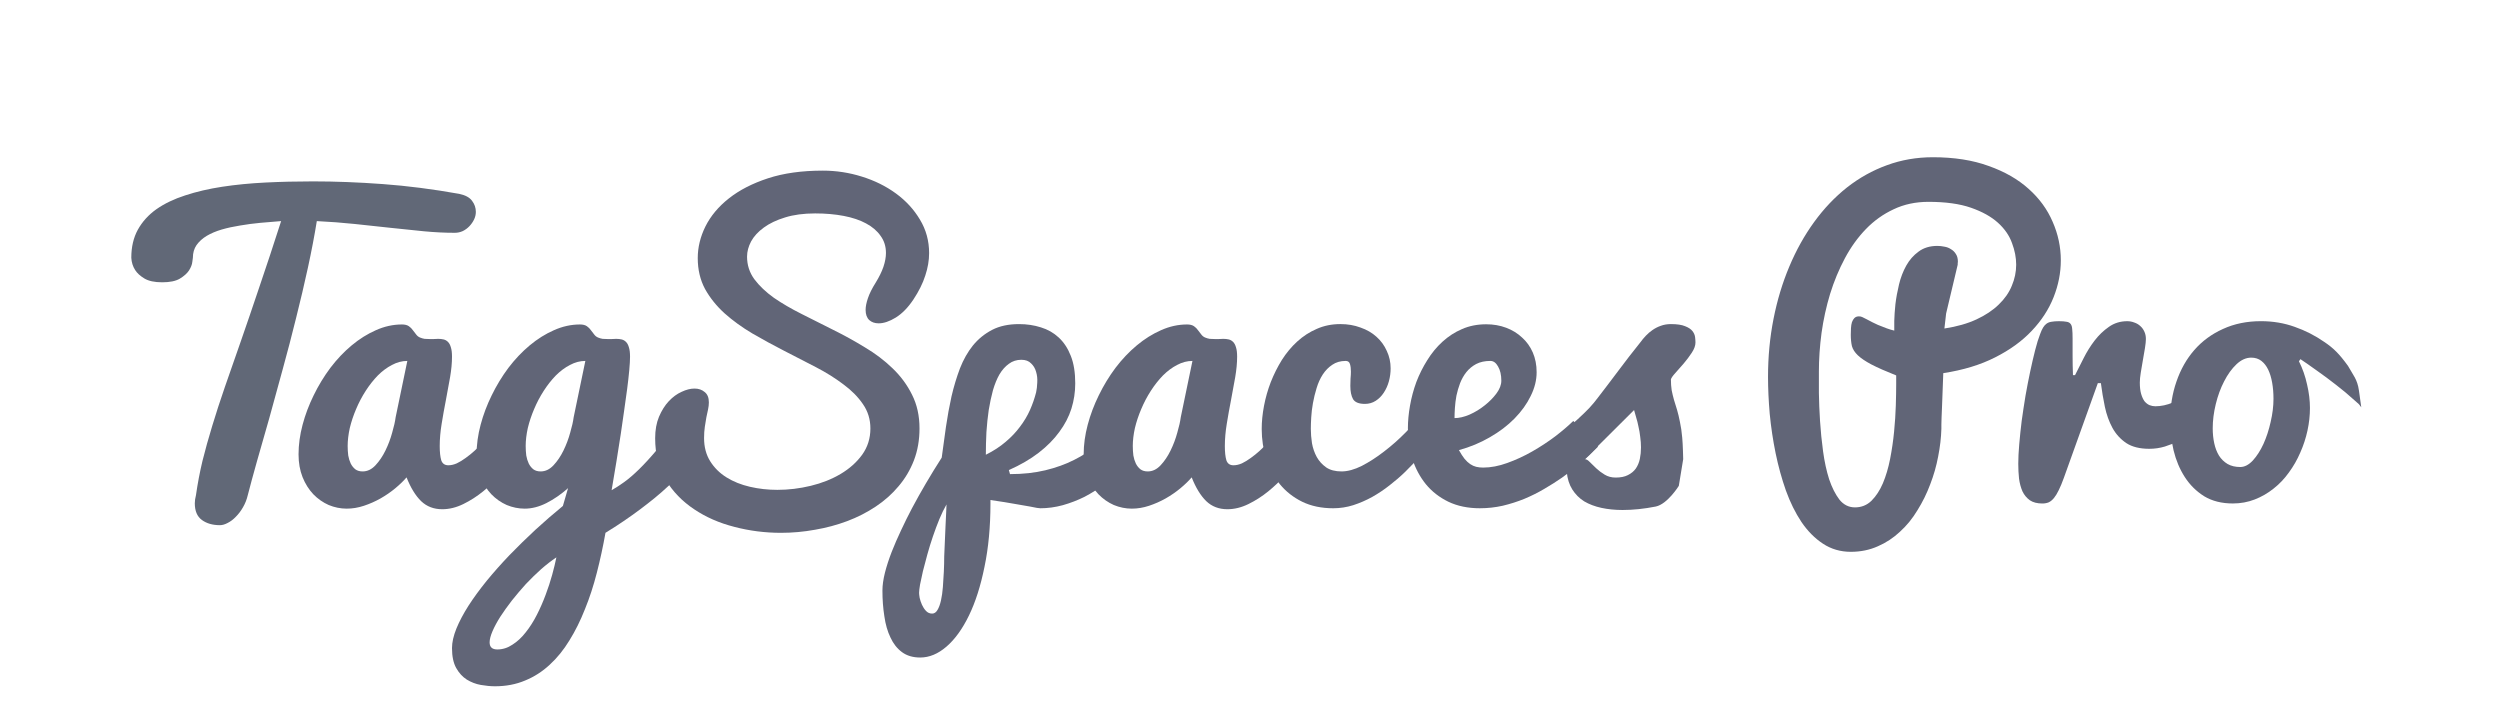 <?xml version="1.0" encoding="UTF-8" standalone="no"?>
<svg
   xmlns:dc="http://purl.org/dc/elements/1.1/"
   xmlns:cc="http://creativecommons.org/ns#"
   xmlns:rdf="http://www.w3.org/1999/02/22-rdf-syntax-ns#"
   xmlns:svg="http://www.w3.org/2000/svg"
   xmlns="http://www.w3.org/2000/svg"
   version="1.1"
   id="svg6078"
   viewBox="0 0 450 130"
   height="130"
   width="450">
  <defs
     id="defs6080" />
  <g
     transform="translate(0,-922.362)"
     id="layer1">
    <g
       transform="matrix(0.884,0,0,0.884,1914.326,-559.816)"
       id="text5331-5-2-57-2-4"
       style="font-style:normal;font-weight:normal;font-size:40px;line-height:125%;font-family:Sans;letter-spacing:0px;word-spacing:0px;fill:#000000;fill-opacity:1;stroke:none;stroke-width:1px;stroke-linecap:butt;stroke-linejoin:miter;stroke-opacity:1">
      <path
         id="path5277"
         style="font-style:normal;font-variant:normal;font-weight:normal;font-stretch:normal;font-size:80px;font-family:Pacifico;-inkscape-font-specification:Pacifico;letter-spacing:0px;fill:#616877;fill-opacity:1"
         d="m -2138.791,1729.15 q 0,-3.281 1.328,-5.703 1.367,-2.461 3.789,-4.18 2.461,-1.719 5.859,-2.812 3.438,-1.133 7.539,-1.758 4.102,-0.625 8.789,-0.859 4.688,-0.234 9.688,-0.234 6.797,0 14.219,0.547 7.461,0.547 15.547,1.992 1.875,0.391 2.617,1.406 0.781,1.016 0.781,2.266 0,0.781 -0.351,1.524 -0.352,0.742 -0.938,1.367 -0.586,0.625 -1.367,1.016 -0.781,0.352 -1.641,0.352 -3.008,0 -6.289,-0.312 -3.242,-0.312 -6.797,-0.703 -3.516,-0.391 -7.266,-0.781 -3.75,-0.391 -7.734,-0.586 -0.703,4.375 -1.797,9.414 -1.094,5.039 -2.422,10.312 -1.289,5.234 -2.734,10.469 -1.406,5.195 -2.734,9.961 -1.328,4.727 -2.5,8.75 -1.133,4.023 -1.875,6.914 -0.312,1.328 -0.977,2.461 -0.625,1.094 -1.445,1.914 -0.781,0.82 -1.641,1.25 -0.859,0.469 -1.602,0.469 -2.227,0 -3.672,-1.055 -1.445,-1.055 -1.445,-3.398 0,-0.742 0.234,-1.641 0.508,-3.555 1.328,-6.992 0.859,-3.438 1.992,-7.149 1.133,-3.75 2.578,-7.93 1.445,-4.18 3.203,-9.18 1.758,-5.039 3.789,-11.094 2.07,-6.055 4.453,-13.477 -2.07,0.156 -4.219,0.352 -2.109,0.195 -4.141,0.547 -1.992,0.312 -3.75,0.82 -1.719,0.508 -3.047,1.289 -1.289,0.781 -2.07,1.875 -0.742,1.094 -0.742,2.578 0,0.078 -0.117,0.859 -0.078,0.781 -0.664,1.719 -0.586,0.898 -1.875,1.68 -1.25,0.742 -3.594,0.742 -2.344,0 -3.633,-0.781 -1.289,-0.781 -1.875,-1.719 -0.703,-1.094 -0.781,-2.5 z" />
      <path
         id="path5279"
         style="font-style:normal;font-variant:normal;font-weight:normal;font-stretch:normal;font-size:80px;font-family:Pacifico;-inkscape-font-specification:Pacifico;letter-spacing:0px;fill:#616577;fill-opacity:1"
         d="m -2061.376,1770.594 q -0.898,1.25 -2.422,2.93 -1.484,1.68 -3.359,3.203 -1.875,1.523 -4.024,2.578 -2.148,1.055 -4.297,1.055 -2.578,0 -4.297,-1.641 -1.719,-1.68 -2.969,-4.844 -0.938,1.094 -2.305,2.227 -1.367,1.133 -3.008,2.07 -1.601,0.898 -3.359,1.484 -1.758,0.586 -3.516,0.586 -1.875,0 -3.672,-0.742 -1.758,-0.781 -3.125,-2.188 -1.367,-1.445 -2.188,-3.477 -0.82,-2.07 -0.82,-4.649 0,-2.93 0.82,-6.016 0.82,-3.086 2.266,-6.016 1.445,-2.969 3.398,-5.586 1.992,-2.617 4.336,-4.57 2.344,-1.953 4.922,-3.086 2.617,-1.172 5.312,-1.172 0.898,0 1.406,0.352 0.508,0.352 0.82,0.82 0.351,0.43 0.664,0.859 0.312,0.43 0.781,0.625 0.469,0.195 0.938,0.273 0.508,0.039 1.016,0.039 0.43,0 0.859,0 0.469,-0.039 0.898,-0.039 0.586,0 1.094,0.117 0.508,0.117 0.898,0.508 0.391,0.391 0.586,1.094 0.234,0.703 0.234,1.914 0,1.875 -0.391,4.18 -0.391,2.266 -0.859,4.688 -0.469,2.383 -0.859,4.805 -0.391,2.383 -0.391,4.531 0,1.836 0.312,2.891 0.352,1.016 1.445,1.016 0.82,0 1.719,-0.391 0.898,-0.43 1.797,-1.094 0.938,-0.664 1.836,-1.484 0.938,-0.859 1.758,-1.758 1.914,-2.109 3.867,-4.766 l 1.875,8.672 z m -33.359,-3.086 q 0,0.977 0.117,1.914 0.156,0.898 0.508,1.641 0.352,0.703 0.938,1.172 0.586,0.43 1.484,0.43 1.445,0 2.617,-1.25 1.172,-1.25 2.031,-3.008 0.859,-1.758 1.367,-3.633 0.547,-1.875 0.703,-3.125 l 2.383,-11.484 q -1.602,0 -3.125,0.82 -1.524,0.781 -2.891,2.148 -1.328,1.367 -2.461,3.125 -1.133,1.758 -1.953,3.711 -0.82,1.914 -1.289,3.867 -0.43,1.953 -0.43,3.672 z" />
      <path
         id="path5281"
         style="font-style:normal;font-variant:normal;font-weight:normal;font-stretch:normal;font-size:80px;font-family:Pacifico;-inkscape-font-specification:Pacifico;letter-spacing:0px;fill:#616577;fill-opacity:1"
         d="m -2049.853,1776.063 q -2.109,1.875 -4.414,3.047 -2.266,1.133 -4.414,1.133 -1.875,0 -3.672,-0.742 -1.758,-0.781 -3.125,-2.188 -1.367,-1.445 -2.188,-3.477 -0.82,-2.07 -0.82,-4.649 0,-2.93 0.82,-6.016 0.82,-3.086 2.266,-6.016 1.445,-2.969 3.398,-5.586 1.992,-2.617 4.336,-4.57 2.344,-1.953 4.922,-3.086 2.617,-1.172 5.312,-1.172 0.898,0 1.406,0.352 0.508,0.352 0.82,0.82 0.351,0.43 0.664,0.859 0.312,0.43 0.781,0.625 0.469,0.195 0.938,0.273 0.508,0.039 1.016,0.039 0.43,0 0.859,0 0.469,-0.039 0.898,-0.039 0.586,0 1.094,0.117 0.508,0.117 0.898,0.508 0.391,0.391 0.586,1.094 0.234,0.703 0.234,1.914 0,1.016 -0.156,2.734 -0.156,1.719 -0.43,3.828 -0.273,2.109 -0.625,4.492 -0.312,2.344 -0.664,4.609 -0.82,5.391 -1.875,11.523 1.172,-0.664 2.539,-1.641 1.367,-0.977 3.047,-2.617 1.68,-1.641 3.75,-4.101 2.07,-2.5 4.648,-6.211 l 1.875,8.672 q -0.703,1.211 -1.836,2.5 -1.094,1.25 -2.461,2.539 -1.328,1.25 -2.812,2.461 -1.445,1.172 -2.852,2.227 -3.32,2.5 -7.149,4.844 -0.742,4.18 -1.758,8.125 -1.016,3.984 -2.422,7.422 -1.367,3.477 -3.164,6.367 -1.758,2.891 -4.024,4.961 -2.227,2.07 -5,3.203 -2.773,1.172 -6.133,1.172 -1.328,0 -2.891,-0.273 -1.523,-0.274 -2.852,-1.094 -1.289,-0.82 -2.148,-2.344 -0.859,-1.524 -0.859,-4.062 0,-1.758 0.898,-3.984 0.898,-2.188 2.461,-4.648 1.562,-2.422 3.711,-5.078 2.148,-2.617 4.649,-5.234 2.539,-2.617 5.273,-5.156 2.773,-2.539 5.586,-4.844 l 1.055,-3.633 z m -8.633,-8.555 q 0,0.977 0.117,1.914 0.156,0.898 0.508,1.641 0.352,0.703 0.938,1.172 0.586,0.43 1.484,0.43 1.445,0 2.617,-1.25 1.172,-1.25 2.031,-3.008 0.859,-1.758 1.367,-3.633 0.547,-1.875 0.703,-3.125 l 2.383,-11.484 q -1.602,0 -3.125,0.82 -1.524,0.781 -2.891,2.148 -1.328,1.367 -2.461,3.125 -1.133,1.758 -1.953,3.711 -0.82,1.914 -1.289,3.867 -0.43,1.953 -0.43,3.672 z m -5.781,41.406 q 1.641,0 3.086,-0.977 1.484,-0.938 2.695,-2.5 1.25,-1.562 2.266,-3.555 1.016,-1.992 1.797,-4.102 0.781,-2.07 1.328,-4.062 0.547,-1.992 0.859,-3.555 -1.523,1.016 -3.125,2.422 -1.562,1.406 -3.086,3.008 -1.484,1.641 -2.852,3.359 -1.328,1.719 -2.344,3.281 -1.016,1.602 -1.602,2.969 -0.586,1.367 -0.586,2.266 0,1.445 1.562,1.445 z" />
      <path
         id="path5283"
         style="font-style:normal;font-variant:normal;font-weight:normal;font-stretch:normal;font-size:80px;font-family:Pacifico;-inkscape-font-specification:Pacifico;letter-spacing:0px;fill:#616577;fill-opacity:1"
         d="m -2013.413,1728.914 q 0,2.578 1.484,4.609 1.524,2.031 3.984,3.789 2.5,1.719 5.625,3.281 3.164,1.562 6.445,3.242 3.32,1.641 6.445,3.555 3.164,1.875 5.625,4.258 2.5,2.383 3.984,5.391 1.523,3.008 1.523,6.875 0,3.516 -1.133,6.484 -1.133,2.93 -3.125,5.273 -1.953,2.344 -4.648,4.141 -2.695,1.797 -5.82,2.969 -3.125,1.172 -6.562,1.758 -3.438,0.625 -6.914,0.625 -4.883,0 -9.492,-1.211 -4.609,-1.172 -8.203,-3.594 -3.594,-2.383 -5.781,-5.976 -2.148,-3.633 -2.148,-8.477 0,-2.5 0.781,-4.375 0.82,-1.914 1.992,-3.164 1.211,-1.289 2.617,-1.914 1.406,-0.664 2.617,-0.664 1.25,0 2.07,0.703 0.859,0.664 0.859,2.109 0,0.664 -0.156,1.406 -0.156,0.742 -0.352,1.641 -0.156,0.859 -0.312,1.914 -0.156,1.055 -0.156,2.305 0,2.734 1.25,4.727 1.25,1.992 3.32,3.281 2.07,1.289 4.766,1.914 2.695,0.625 5.586,0.625 3.398,0 6.797,-0.82 3.398,-0.82 6.094,-2.422 2.695,-1.601 4.375,-3.906 1.68,-2.344 1.68,-5.352 0,-2.773 -1.523,-4.961 -1.484,-2.188 -3.984,-4.024 -2.461,-1.875 -5.625,-3.516 -3.164,-1.641 -6.445,-3.32 -3.281,-1.68 -6.445,-3.516 -3.164,-1.875 -5.664,-4.102 -2.461,-2.227 -3.984,-4.961 -1.484,-2.773 -1.484,-6.289 0,-3.281 1.562,-6.445 1.601,-3.203 4.766,-5.703 3.203,-2.539 7.969,-4.102 4.766,-1.562 11.172,-1.562 4.062,0 7.93,1.211 3.906,1.211 6.953,3.438 3.047,2.227 4.883,5.312 1.875,3.086 1.875,6.836 0,2.227 -0.781,4.57 -0.742,2.344 -2.422,4.883 -1.641,2.461 -3.594,3.672 -1.914,1.172 -3.477,1.172 -1.172,0 -1.914,-0.664 -0.742,-0.703 -0.742,-2.07 0,-1.016 0.469,-2.383 0.469,-1.406 1.602,-3.203 1.055,-1.719 1.562,-3.203 0.508,-1.523 0.508,-2.812 0,-1.992 -1.094,-3.477 -1.055,-1.524 -2.969,-2.539 -1.875,-1.016 -4.531,-1.523 -2.656,-0.508 -5.82,-0.508 -3.516,0 -6.133,0.82 -2.578,0.781 -4.336,2.07 -1.719,1.25 -2.578,2.812 -0.82,1.562 -0.82,3.086 z" />
      <path
         id="path5285"
         style="font-style:normal;font-variant:normal;font-weight:normal;font-stretch:normal;font-size:80px;font-family:Pacifico;-inkscape-font-specification:Pacifico;letter-spacing:0px;fill:#616577;fill-opacity:1"
         d="m -1959.868,1773.211 q 3.945,0 7.188,-0.781 3.242,-0.781 5.859,-2.109 2.656,-1.328 4.766,-3.086 2.148,-1.797 3.867,-3.828 l 0.43,8.945 q -1.25,1.523 -3.047,2.969 -1.758,1.406 -3.867,2.5 -2.109,1.055 -4.453,1.719 -2.305,0.625 -4.57,0.625 -0.273,0 -0.703,-0.078 -0.391,-0.078 -1.406,-0.274 -1.016,-0.195 -2.93,-0.508 -1.875,-0.351 -5.117,-0.82 l 0,0.703 q 0,7.109 -1.211,12.891 -1.172,5.82 -3.164,9.922 -1.992,4.102 -4.57,6.328 -2.578,2.227 -5.351,2.227 -2.227,0 -3.711,-1.094 -1.484,-1.094 -2.344,-2.969 -0.898,-1.836 -1.25,-4.336 -0.391,-2.461 -0.391,-5.234 0,-1.601 0.508,-3.633 0.508,-1.992 1.367,-4.219 0.859,-2.188 1.953,-4.492 1.055,-2.266 2.188,-4.414 2.656,-5 6.055,-10.312 0.43,-3.047 0.859,-6.25 0.469,-3.203 1.133,-6.211 0.703,-3.008 1.719,-5.703 1.055,-2.695 2.656,-4.688 1.641,-1.992 3.906,-3.164 2.266,-1.172 5.469,-1.172 2.383,0 4.453,0.664 2.07,0.625 3.633,2.07 1.562,1.445 2.461,3.75 0.898,2.266 0.898,5.586 0,2.656 -0.781,5.156 -0.781,2.461 -2.461,4.726 -1.641,2.266 -4.219,4.258 -2.539,1.953 -6.055,3.516 l 0.234,0.82 z m -4.922,-3.945 q 2.344,-1.172 4.023,-2.617 1.719,-1.445 2.93,-3.086 1.25,-1.641 2.031,-3.398 0.781,-1.758 1.25,-3.594 0.195,-0.859 0.234,-1.992 0.078,-1.172 -0.234,-2.188 -0.273,-1.016 -1.016,-1.719 -0.703,-0.742 -1.992,-0.742 -1.445,0 -2.539,0.82 -1.094,0.781 -1.914,2.148 -0.781,1.367 -1.328,3.242 -0.508,1.875 -0.859,4.023 -0.312,2.148 -0.469,4.492 -0.117,2.305 -0.117,4.609 z m -13.594,28.125 q 0,0.312 0.117,1.016 0.156,0.703 0.469,1.406 0.312,0.703 0.82,1.25 0.508,0.547 1.25,0.547 0.664,0 1.094,-0.742 0.43,-0.703 0.703,-1.914 0.274,-1.211 0.391,-2.734 0.117,-1.523 0.195,-3.125 0.078,-1.602 0.078,-3.125 0.039,-1.523 0.117,-2.734 0.117,-2.109 0.156,-3.594 0.078,-1.445 0.117,-2.422 0.039,-1.094 0.078,-1.836 -0.742,1.289 -1.445,2.969 -0.703,1.719 -1.328,3.555 -0.625,1.836 -1.133,3.672 -0.508,1.836 -0.898,3.398 -0.352,1.602 -0.586,2.734 -0.195,1.172 -0.195,1.68 z" />
      <path
         id="path5287"
         style="font-style:normal;font-variant:normal;font-weight:normal;font-stretch:normal;font-size:80px;font-family:Pacifico;-inkscape-font-specification:Pacifico;letter-spacing:0px;fill:#616577;fill-opacity:1"
         d="m -1901.509,1770.594 q -0.898,1.25 -2.422,2.93 -1.484,1.68 -3.359,3.203 -1.875,1.523 -4.024,2.578 -2.148,1.055 -4.297,1.055 -2.578,0 -4.297,-1.641 -1.719,-1.68 -2.969,-4.844 -0.938,1.094 -2.305,2.227 -1.367,1.133 -3.008,2.07 -1.601,0.898 -3.359,1.484 -1.758,0.586 -3.516,0.586 -1.875,0 -3.672,-0.742 -1.758,-0.781 -3.125,-2.188 -1.367,-1.445 -2.188,-3.477 -0.82,-2.07 -0.82,-4.649 0,-2.93 0.82,-6.016 0.82,-3.086 2.266,-6.016 1.445,-2.969 3.398,-5.586 1.992,-2.617 4.336,-4.57 2.344,-1.953 4.922,-3.086 2.617,-1.172 5.312,-1.172 0.898,0 1.406,0.352 0.508,0.352 0.82,0.82 0.351,0.43 0.664,0.859 0.312,0.43 0.781,0.625 0.469,0.195 0.938,0.273 0.508,0.039 1.016,0.039 0.43,0 0.859,0 0.469,-0.039 0.898,-0.039 0.586,0 1.094,0.117 0.508,0.117 0.898,0.508 0.391,0.391 0.586,1.094 0.234,0.703 0.234,1.914 0,1.875 -0.391,4.18 -0.391,2.266 -0.859,4.688 -0.469,2.383 -0.859,4.805 -0.391,2.383 -0.391,4.531 0,1.836 0.312,2.891 0.352,1.016 1.445,1.016 0.82,0 1.719,-0.391 0.898,-0.43 1.797,-1.094 0.938,-0.664 1.836,-1.484 0.938,-0.859 1.758,-1.758 1.914,-2.109 3.867,-4.766 l 1.875,8.672 z m -33.359,-3.086 q 0,0.977 0.117,1.914 0.156,0.898 0.508,1.641 0.352,0.703 0.938,1.172 0.586,0.43 1.484,0.43 1.445,0 2.617,-1.25 1.172,-1.25 2.031,-3.008 0.859,-1.758 1.367,-3.633 0.547,-1.875 0.703,-3.125 l 2.383,-11.484 q -1.602,0 -3.125,0.82 -1.524,0.781 -2.891,2.148 -1.328,1.367 -2.461,3.125 -1.133,1.758 -1.953,3.711 -0.82,1.914 -1.289,3.867 -0.43,1.953 -0.43,3.672 z" />
      <path
         id="path5289"
         style="font-style:normal;font-variant:normal;font-weight:normal;font-stretch:normal;font-size:80px;font-family:Pacifico;-inkscape-font-specification:Pacifico;letter-spacing:0px;fill:#616577;fill-opacity:1"
         d="m -1894.048,1780.164 q -3.594,0 -6.328,-1.328 -2.695,-1.328 -4.531,-3.555 -1.836,-2.227 -2.773,-5.156 -0.938,-2.93 -0.938,-6.094 0,-2.266 0.469,-4.727 0.469,-2.461 1.367,-4.805 0.938,-2.383 2.266,-4.531 1.367,-2.148 3.125,-3.75 1.797,-1.641 3.984,-2.578 2.188,-0.977 4.805,-0.977 2.227,0 4.101,0.703 1.914,0.664 3.242,1.875 1.367,1.211 2.109,2.891 0.781,1.641 0.781,3.555 0,1.328 -0.351,2.617 -0.352,1.289 -1.055,2.344 -0.664,1.016 -1.641,1.641 -0.977,0.625 -2.188,0.625 -1.836,0 -2.422,-0.977 -0.547,-0.977 -0.547,-2.695 0,-0.703 0.039,-1.484 0.078,-0.781 0.078,-1.406 0,-0.938 -0.195,-1.562 -0.195,-0.625 -0.859,-0.625 -1.602,0 -2.734,0.781 -1.133,0.742 -1.953,1.992 -0.781,1.211 -1.25,2.773 -0.469,1.523 -0.742,3.047 -0.273,1.523 -0.351,2.93 -0.078,1.367 -0.078,2.305 0,1.406 0.234,2.93 0.273,1.524 0.977,2.812 0.703,1.25 1.914,2.109 1.211,0.82 3.125,0.82 1.875,0 4.141,-1.133 2.266,-1.172 4.531,-2.93 2.305,-1.758 4.375,-3.867 2.07,-2.109 3.555,-3.984 l 2.695,4.531 q -2.93,4.18 -6.328,7.461 -1.445,1.406 -3.164,2.734 -1.68,1.328 -3.555,2.383 -1.836,1.016 -3.867,1.68 -1.992,0.625 -4.062,0.625 z" />
      <path
         id="path5291"
         style="font-style:normal;font-variant:normal;font-weight:normal;font-stretch:normal;font-size:80px;font-family:Pacifico;-inkscape-font-specification:Pacifico;letter-spacing:0px;fill:#616577;fill-opacity:1"
         d="m -1864.165,1780.164 q -3.672,0 -6.445,-1.328 -2.734,-1.328 -4.57,-3.555 -1.836,-2.266 -2.773,-5.195 -0.898,-2.969 -0.898,-6.211 0,-2.188 0.43,-4.609 0.43,-2.461 1.289,-4.805 0.898,-2.344 2.227,-4.453 1.328,-2.148 3.086,-3.75 1.797,-1.641 3.984,-2.578 2.227,-0.977 4.922,-0.977 2.188,0 4.062,0.703 1.875,0.703 3.242,1.992 1.406,1.25 2.188,3.047 0.781,1.797 0.781,4.023 0,2.422 -1.211,4.844 -1.172,2.422 -3.281,4.57 -2.109,2.148 -5.039,3.828 -2.891,1.68 -6.289,2.617 0.586,1.055 1.133,1.758 0.586,0.703 1.172,1.094 0.586,0.391 1.211,0.547 0.664,0.156 1.406,0.156 2.344,0 4.922,-0.938 2.617,-0.938 5.078,-2.344 2.461,-1.406 4.648,-3.047 2.188,-1.68 3.711,-3.164 l 5.039,5.234 q -3.438,3.555 -7.305,6.289 -1.68,1.172 -3.633,2.305 -1.914,1.133 -4.062,2.031 -2.109,0.859 -4.414,1.406 -2.266,0.508 -4.609,0.508 z m -5.195,-18.359 q 1.406,0 3.047,-0.703 1.68,-0.742 3.086,-1.875 1.445,-1.133 2.422,-2.461 0.977,-1.328 0.977,-2.578 0,-1.758 -0.664,-2.891 -0.625,-1.133 -1.562,-1.133 -1.68,0 -2.891,0.625 -1.172,0.625 -1.992,1.641 -0.781,0.977 -1.289,2.266 -0.469,1.25 -0.742,2.539 -0.234,1.289 -0.312,2.5 -0.078,1.211 -0.078,2.07 z" />
      <path
         id="path5293"
         style="font-style:normal;font-variant:normal;font-weight:normal;font-stretch:normal;font-size:80px;font-family:Pacifico;-inkscape-font-specification:Pacifico;letter-spacing:0px;fill:#616577;fill-opacity:1"
         d="m -1823.687,1775.603 c 0,0 -2.301,3.715 -4.697,4.21 -2.37,0.469 -4.622,0.703 -6.758,0.703 -1.536,0 -2.969,-0.143 -4.297,-0.43 -1.328,-0.286 -2.5,-0.729 -3.516,-1.328 -0.99,-0.625 -1.797,-1.432 -2.422,-2.422 -0.625,-0.99 -1.003,-2.188 -1.133,-3.594 -0.365,0.078 -0.729,0.13 -1.094,0.156 -0.339,0.026 -0.677,0.039 -1.016,0.039 -0.417,0 -0.807,-0.013 -1.172,-0.039 -0.365,-0.026 -0.677,-0.117 -0.938,-0.274 -0.261,-0.182 -0.469,-0.456 -0.625,-0.82 -0.156,-0.391 -0.234,-0.938 -0.234,-1.641 0,-0.625 0.156,-1.198 0.469,-1.719 0.312,-0.547 0.677,-1.029 1.094,-1.445 0.417,-0.417 0.833,-0.781 1.25,-1.094 0.417,-0.312 0.729,-0.56 0.938,-0.742 l 2e-4,0 c 1.458,-1.25 2.643,-2.292 3.555,-3.125 0.911,-0.833 1.693,-1.589 2.344,-2.266 0.651,-0.703 1.237,-1.406 1.758,-2.109 0.547,-0.703 1.185,-1.536 1.914,-2.5 0.729,-0.964 1.615,-2.135 2.656,-3.516 1.042,-1.406 2.396,-3.151 4.062,-5.234 0.339,-0.469 0.716,-0.924 1.133,-1.367 0.417,-0.443 0.872,-0.833 1.367,-1.172 0.521,-0.364 1.081,-0.651 1.68,-0.859 0.625,-0.234 1.315,-0.352 2.07,-0.352 1.25,0 2.213,0.143 2.891,0.43 0.677,0.26 1.172,0.586 1.484,0.977 0.312,0.391 0.495,0.807 0.547,1.25 0.052,0.417 0.078,0.781 0.078,1.094 0,0.625 -0.247,1.315 -0.742,2.07 -0.495,0.755 -1.042,1.484 -1.641,2.188 -0.599,0.703 -1.172,1.354 -1.719,1.953 -0.521,0.573 -0.82,1.003 -0.898,1.289 0,0.807 0.052,1.55 0.156,2.227 0.13,0.651 0.286,1.302 0.469,1.953 0.208,0.625 0.417,1.302 0.625,2.031 0.208,0.703 0.404,1.524 0.586,2.461 0.208,0.938 0.365,2.018 0.469,3.242 0.13,1.224 0.195,4.336 0.195,4.336 m -20.039,0 c 0.312,0 0.651,0.195 1.016,0.586 0.391,0.391 0.833,0.82 1.328,1.289 0.495,0.469 1.068,0.898 1.719,1.289 0.651,0.391 1.393,0.586 2.227,0.586 1.016,0 1.849,-0.169 2.5,-0.508 0.677,-0.339 1.211,-0.781 1.601,-1.328 0.391,-0.573 0.664,-1.224 0.82,-1.953 0.156,-0.755 0.234,-1.536 0.234,-2.344 0,-0.703 -0.052,-1.419 -0.156,-2.148 -0.078,-0.729 -0.195,-1.419 -0.352,-2.07 -0.13,-0.677 -0.286,-1.302 -0.469,-1.875 -0.156,-0.599 -0.299,-1.107 -0.43,-1.523 z" />
    </g>
    <g
       transform="translate(2204.206,-622.362)"
       id="g6027">
      <g
         style="font-style:normal;font-weight:normal;font-size:40px;line-height:125%;font-family:Sans;letter-spacing:0px;word-spacing:0px;fill:#000000;fill-opacity:1;stroke:none;stroke-width:1px;stroke-linecap:butt;stroke-linejoin:miter;stroke-opacity:1"
         id="text5331-5-2-57-3-3"
         transform="translate(346.389,-205.58)">
        <path
           d="m -2202.686,1778.606 q 5.742,0 10.049,1.572 4.341,1.538 7.212,4.136 2.871,2.563 4.307,5.913 1.47,3.35 1.47,6.939 0,3.35 -1.299,6.631 -1.299,3.281 -3.931,6.05 -2.598,2.769 -6.597,4.785 -3.965,2.017 -9.331,2.837 -0.103,2.495 -0.171,4.58 -0.034,0.889 -0.068,1.777 -0.034,0.889 -0.068,1.641 0,0.718 -0.034,1.265 0,0.547 0,0.752 -0.068,2.393 -0.581,4.99 -0.478,2.563 -1.435,5.024 -0.923,2.461 -2.29,4.648 -1.333,2.222 -3.144,3.862 -1.777,1.675 -3.999,2.632 -2.222,0.991 -4.854,0.991 -2.803,0 -5.024,-1.47 -2.188,-1.436 -3.862,-3.897 -1.641,-2.461 -2.803,-5.674 -1.128,-3.213 -1.846,-6.699 -0.718,-3.521 -1.06,-7.075 -0.308,-3.555 -0.308,-6.699 0,-5.4 0.991,-10.425 0.991,-5.024 2.837,-9.399 1.846,-4.409 4.478,-8.032 2.632,-3.623 5.913,-6.221 3.315,-2.598 7.178,-3.999 3.897,-1.435 8.271,-1.435 z m -20.508,38.623 q 0,1.401 0,3.794 0.034,2.358 0.205,5.059 0.171,2.7 0.547,5.469 0.376,2.769 1.094,5.024 0.752,2.222 1.846,3.657 1.128,1.401 2.803,1.401 1.743,0 2.974,-1.196 1.23,-1.23 2.051,-3.144 0.82,-1.948 1.299,-4.375 0.479,-2.461 0.718,-4.922 0.239,-2.461 0.308,-4.683 0.068,-2.256 0.068,-3.828 l 0,-1.606 q -2.837,-1.128 -4.478,-1.982 -1.607,-0.855 -2.427,-1.641 -0.82,-0.786 -1.06,-1.641 -0.205,-0.889 -0.205,-2.051 0,-0.615 0.034,-1.196 0.034,-0.615 0.171,-1.06 0.171,-0.478 0.444,-0.752 0.308,-0.308 0.82,-0.308 0.342,0 0.615,0.137 0.308,0.137 0.752,0.376 1.128,0.615 2.051,1.025 0.923,0.376 1.572,0.615 0.752,0.273 1.367,0.41 0,-0.444 0,-1.743 0.034,-1.333 0.205,-3.008 0.205,-1.709 0.649,-3.555 0.444,-1.846 1.299,-3.384 0.855,-1.538 2.222,-2.529 1.367,-1.025 3.384,-1.025 0.615,0 1.265,0.137 0.649,0.103 1.162,0.444 0.547,0.308 0.889,0.855 0.376,0.547 0.376,1.401 0,0.239 -0.034,0.342 0,0.068 0,0.205 l -2.085,8.784 -0.308,2.7 q 3.35,-0.513 5.776,-1.641 2.427,-1.128 3.999,-2.666 1.607,-1.538 2.358,-3.384 0.786,-1.846 0.786,-3.794 0,-1.914 -0.752,-3.897 -0.718,-2.017 -2.529,-3.657 -1.812,-1.641 -4.854,-2.7 -3.042,-1.06 -7.656,-1.06 -3.452,0 -6.255,1.333 -2.803,1.299 -4.99,3.555 -2.188,2.256 -3.794,5.264 -1.607,3.008 -2.666,6.426 -1.025,3.384 -1.538,7.007 -0.478,3.589 -0.478,7.007 z"
           style="font-style:normal;font-variant:normal;font-weight:normal;font-stretch:normal;font-size:70px;font-family:Pacifico;-inkscape-font-specification:Pacifico;letter-spacing:0px;fill:#616577;fill-opacity:1"
           id="path6025" />
      </g>
      <g
         style="font-style:normal;font-weight:normal;font-size:40px;line-height:125%;font-family:Sans;letter-spacing:0px;word-spacing:0px;fill:#000000;fill-opacity:1;stroke:none;stroke-width:1px;stroke-linecap:butt;stroke-linejoin:miter;stroke-opacity:1"
         id="text5331-5-2-57-3-7-2"
         transform="translate(346.389,-205.58)">
        <path
           d="m -2187.306,1833.786 q 0,-1.504 0.171,-3.486 0.171,-2.017 0.444,-4.238 0.308,-2.222 0.684,-4.512 0.41,-2.324 0.855,-4.409 0.444,-2.085 0.889,-3.828 0.444,-1.743 0.889,-2.871 0.273,-0.752 0.547,-1.196 0.273,-0.444 0.615,-0.684 0.376,-0.273 0.889,-0.342 0.547,-0.102 1.333,-0.102 0.889,0 1.367,0.102 0.513,0.068 0.752,0.41 0.239,0.308 0.274,0.923 0.068,0.615 0.068,1.675 0,1.265 0,3.076 0,1.777 0.068,3.521 l 0.376,0 q 0.684,-1.367 1.538,-3.042 0.855,-1.709 1.982,-3.179 1.128,-1.47 2.563,-2.461 1.436,-1.025 3.316,-1.025 0.649,0 1.265,0.239 0.615,0.205 1.06,0.615 0.478,0.41 0.752,1.025 0.274,0.581 0.274,1.333 0,0.581 -0.171,1.641 -0.171,1.025 -0.376,2.188 -0.205,1.128 -0.376,2.222 -0.171,1.06 -0.171,1.777 0,1.23 0.239,2.051 0.239,0.82 0.615,1.333 0.41,0.479 0.889,0.684 0.513,0.205 1.06,0.205 1.538,0 3.179,-0.684 1.641,-0.684 3.008,-1.538 1.606,-0.991 3.144,-2.256 l -0.513,7.998 q -0.889,0.581 -2.017,1.299 -1.128,0.718 -2.427,1.367 -1.265,0.615 -2.666,1.06 -1.367,0.41 -2.803,0.41 -2.563,0 -4.136,-1.025 -1.572,-1.06 -2.495,-2.734 -0.923,-1.709 -1.367,-3.794 -0.444,-2.119 -0.718,-4.272 l -0.547,0 -6.118,17.056 q -0.479,1.333 -0.923,2.222 -0.41,0.855 -0.855,1.401 -0.444,0.547 -0.957,0.786 -0.513,0.205 -1.128,0.205 -1.401,0 -2.256,-0.581 -0.855,-0.615 -1.333,-1.607 -0.444,-1.025 -0.615,-2.29 -0.137,-1.299 -0.137,-2.666 z"
           style="font-style:normal;font-variant:normal;font-weight:normal;font-stretch:normal;font-size:70px;font-family:Pacifico;-inkscape-font-specification:Pacifico;letter-spacing:0px;fill:#616577;fill-opacity:1"
           id="path6020" />
        <path
           d="m -2136.788,1815.329 c 0.661,1.322 1.151,2.723 1.47,4.204 0.342,1.458 0.513,2.86 0.513,4.204 0,1.344 -0.148,2.7 -0.444,4.067 -0.296,1.367 -0.729,2.689 -1.299,3.965 -0.547,1.276 -1.23,2.472 -2.051,3.589 -0.797,1.117 -1.72,2.085 -2.769,2.905 -1.025,0.82 -2.153,1.47 -3.384,1.948 -1.23,0.478 -2.541,0.718 -3.931,0.718 -2.005,0 -3.726,-0.433 -5.161,-1.299 -1.413,-0.889 -2.575,-2.039 -3.486,-3.452 -0.911,-1.413 -1.584,-3.008 -2.017,-4.785 -0.41,-1.777 -0.615,-3.578 -0.615,-5.4 0,-2.506 0.376,-4.842 1.128,-7.007 0.752,-2.188 1.823,-4.079 3.213,-5.674 1.413,-1.618 3.133,-2.882 5.161,-3.794 2.028,-0.934 4.307,-1.401 6.836,-1.401 2.165,0 4.193,0.342 6.084,1.025 1.891,0.661 3.657,1.561 5.298,2.7 1.663,1.117 2.683,2.114 4.282,4.319 0.896,1.624 1.689,2.396 1.975,4.449 l 0.42,3.015 c -0.615,-0.82 -0.161,-0.298 -1.209,-1.256 -1.048,-0.957 -2.165,-1.891 -3.35,-2.803 -1.162,-0.911 -2.313,-1.766 -3.452,-2.563 -1.139,-0.82 -2.119,-1.504 -2.939,-2.051 z m -10.562,19.038 c 0.775,0 1.527,-0.387 2.256,-1.162 0.729,-0.797 1.367,-1.789 1.914,-2.974 0.547,-1.208 0.98,-2.529 1.299,-3.965 0.342,-1.458 0.513,-2.848 0.513,-4.17 0,-1.048 -0.08,-2.017 -0.239,-2.905 -0.16,-0.911 -0.399,-1.698 -0.718,-2.358 -0.319,-0.661 -0.729,-1.185 -1.23,-1.572 -0.501,-0.387 -1.105,-0.581 -1.812,-0.581 -0.934,0 -1.823,0.399 -2.666,1.196 -0.843,0.797 -1.584,1.823 -2.222,3.076 -0.638,1.23 -1.139,2.598 -1.504,4.101 -0.365,1.504 -0.547,2.951 -0.547,4.341 0,0.957 0.091,1.857 0.274,2.7 0.182,0.843 0.467,1.584 0.855,2.222 0.387,0.615 0.9,1.117 1.538,1.504 0.638,0.365 1.401,0.547 2.29,0.547 z"
           style="font-style:normal;font-variant:normal;font-weight:normal;font-stretch:normal;font-size:70px;font-family:Pacifico;-inkscape-font-specification:Pacifico;letter-spacing:0px;fill:#616577;fill-opacity:1"
           id="path6022" />
      </g>
    </g>
  </g>
</svg>

